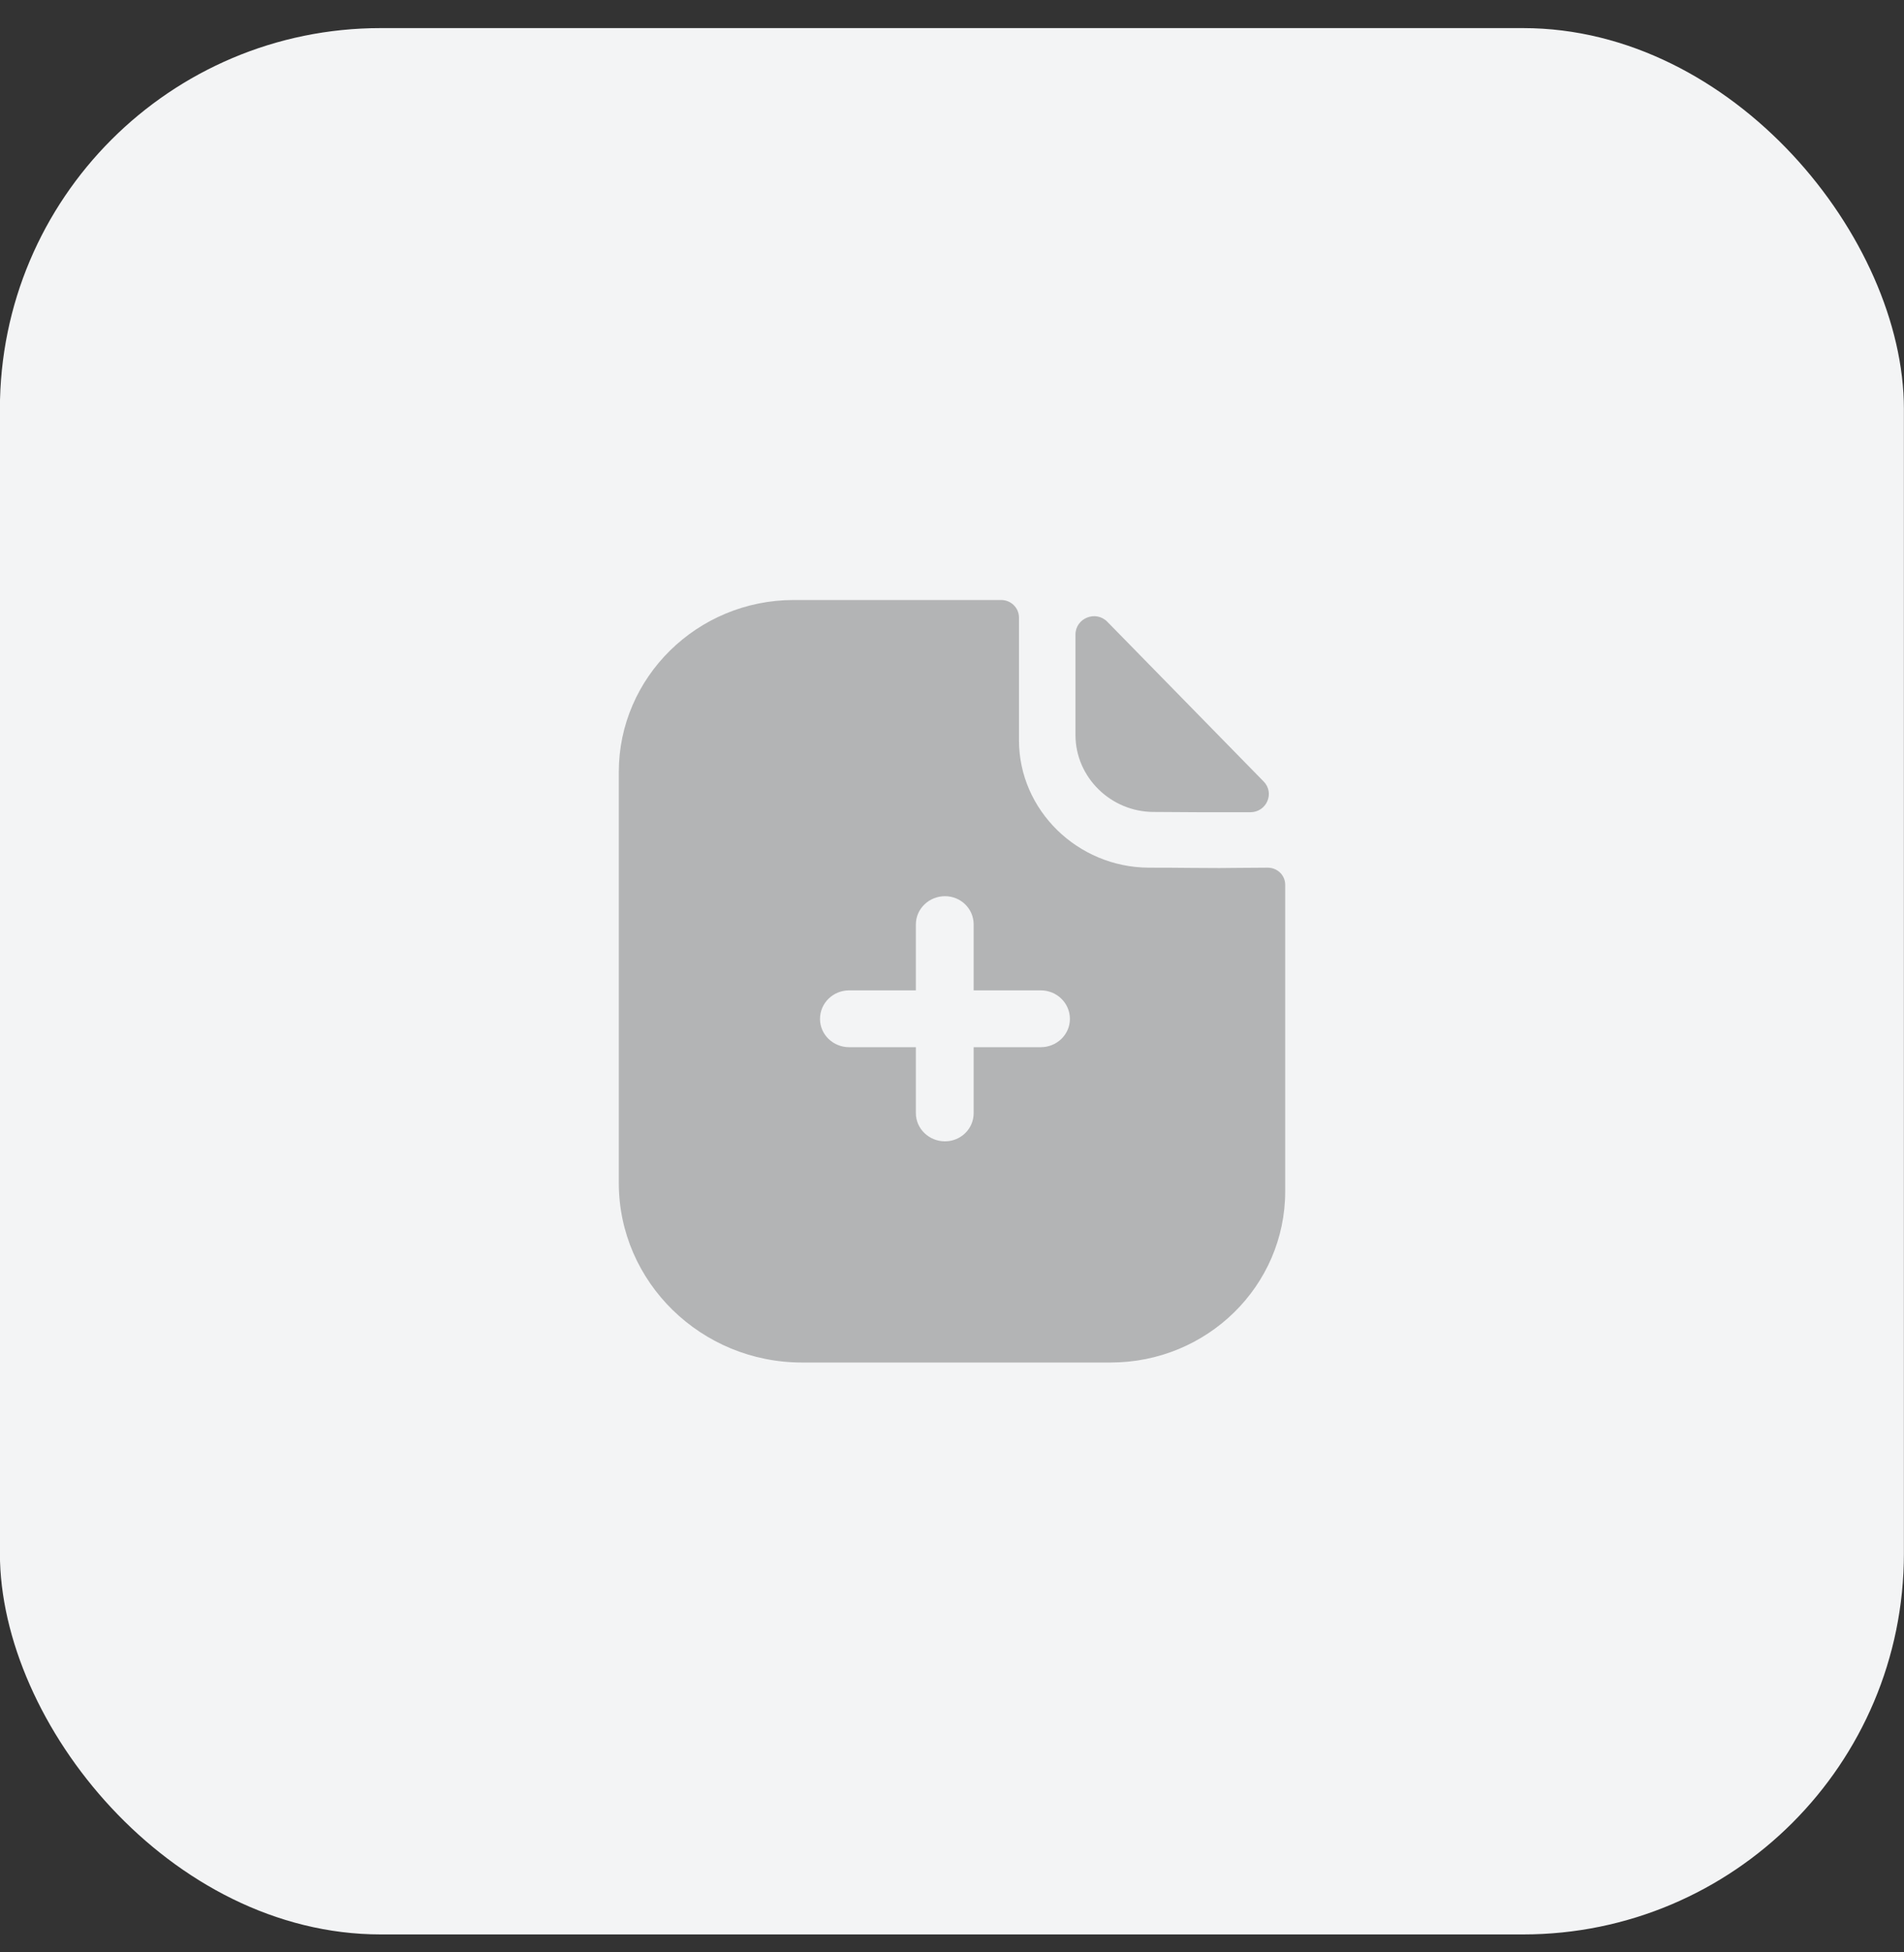 <svg width="40" height="41" viewBox="0 0 40 41" fill="none" xmlns="http://www.w3.org/2000/svg">
<rect x="0" y="0" width="40" height="41" fill="#333333" stroke="none"/>
<rect x="39.998" y="40.623" width="40" height="40.033" rx="8" transform="rotate(-180 39.998 40.623)" fill="#F3F4F5"/>
<path fill-rule="evenodd" clip-rule="evenodd" d="M20.455 21.991H21.866C22.2 21.991 22.477 21.727 22.477 21.398C22.477 21.062 22.2 20.798 21.866 20.798H20.455V19.413C20.455 19.084 20.186 18.82 19.852 18.82C19.518 18.82 19.241 19.084 19.241 19.413V20.798H17.838C17.504 20.798 17.227 21.062 17.227 21.398C17.227 21.727 17.504 21.991 17.838 21.991H19.241V23.376C19.241 23.704 19.518 23.968 19.852 23.968C20.186 23.968 20.455 23.704 20.455 23.376V21.991ZM26.043 18.225C26.235 18.223 26.444 18.221 26.633 18.221C26.837 18.221 27 18.381 27 18.581V25.018C27 27.004 25.361 28.613 23.331 28.613H16.849C14.729 28.613 13 26.924 13 24.842V16.211C13 14.225 14.647 12.6 16.677 12.6H21.032C21.243 12.6 21.407 12.768 21.407 12.968V15.546C21.407 17.012 22.638 18.213 24.13 18.221C24.478 18.221 24.786 18.223 25.055 18.226C25.264 18.227 25.45 18.229 25.614 18.229C25.73 18.229 25.88 18.227 26.043 18.225ZM26.267 17.057C25.597 17.059 24.807 17.057 24.238 17.051C23.337 17.051 22.594 16.322 22.594 15.436V13.326C22.594 12.981 23.02 12.809 23.264 13.058C23.705 13.508 24.31 14.127 24.913 14.742C25.516 15.358 26.116 15.971 26.547 16.411C26.785 16.653 26.61 17.056 26.267 17.057Z" fill="#B3B4B5"/>
</svg>
